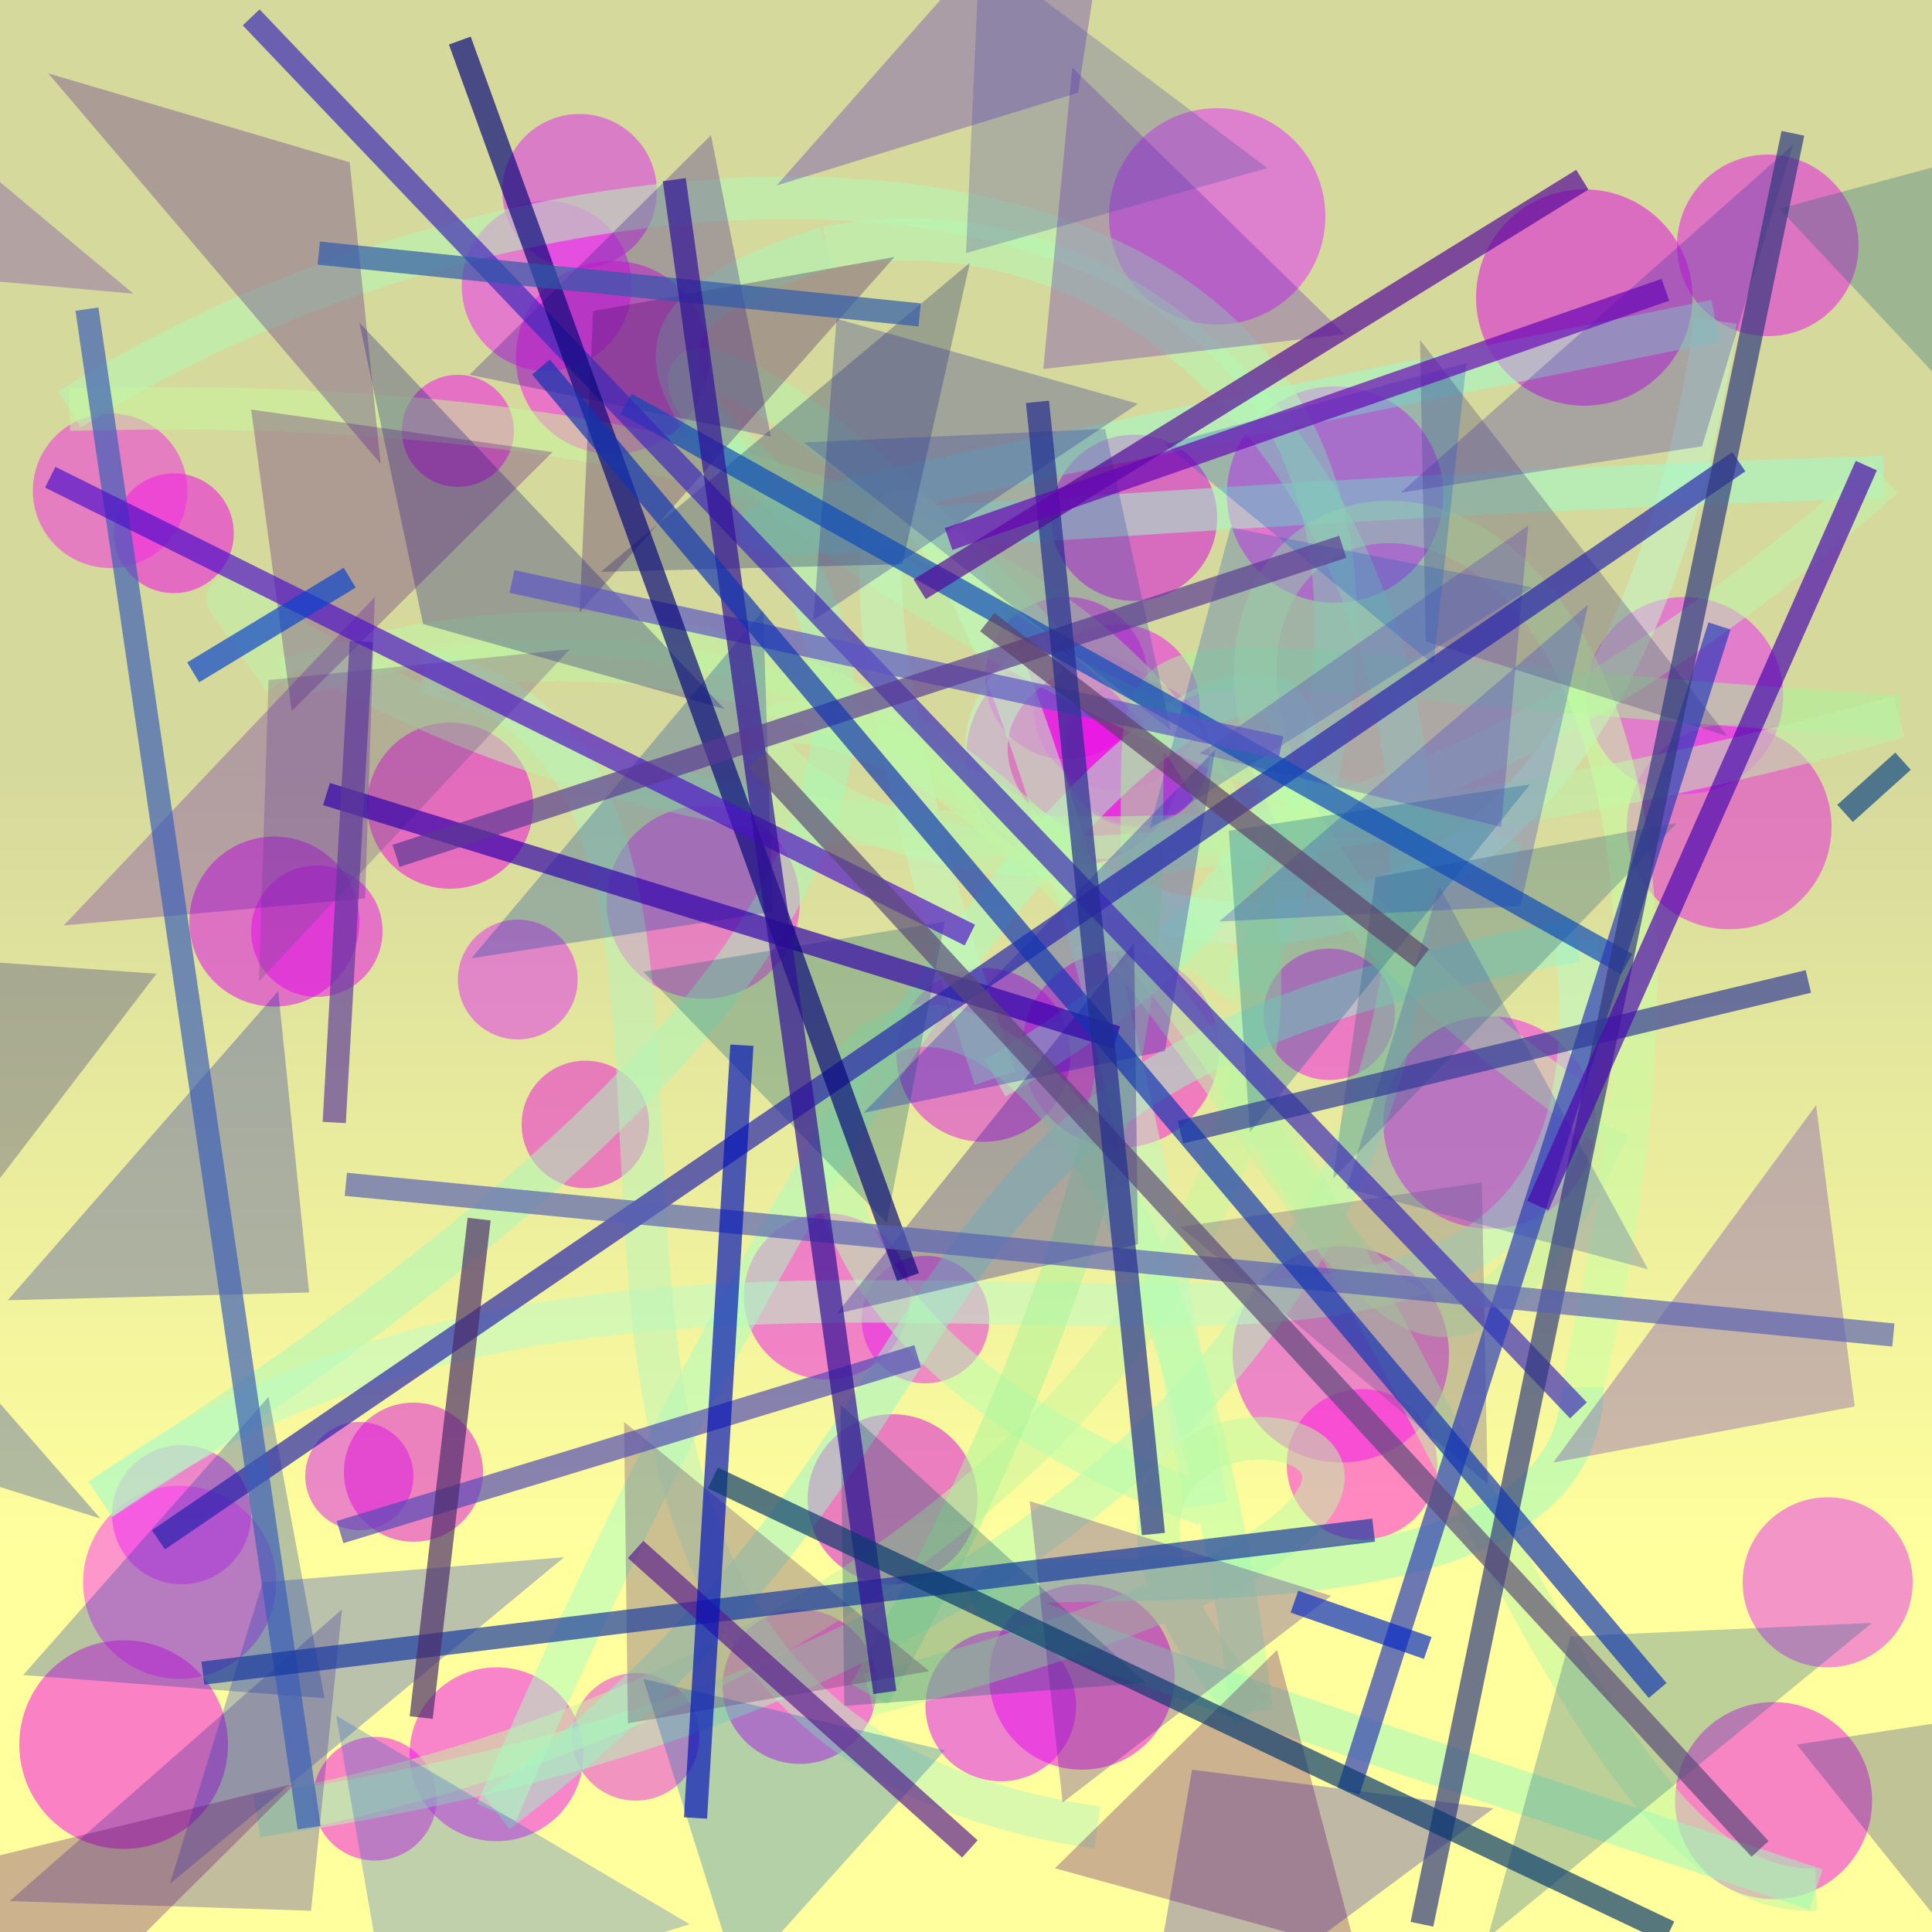 <?xml version="1.0" encoding="UTF-8"?>
<svg xmlns="http://www.w3.org/2000/svg" xmlns:xlink="http://www.w3.org/1999/xlink" width="500pt" height="500pt" viewBox="0 0 500 500" version="1.1">
<defs>
<linearGradient id="linear0" gradientUnits="userSpaceOnUse" x1="0.302" y1="0" x2="0.302" y2="1" gradientTransform="matrix(500,0,0,500,0,0)">
<stop offset="0.4" style="stop-color:rgb(83.6%,85.2%,61.2%);stop-opacity:1;"/>
<stop offset="0.8" style="stop-color:rgb(100%,100%,61.8%);stop-opacity:1;"/>
</linearGradient>
<clipPath id="clip1">
  <rect x="0" y="0" width="500" height="500"/>
</clipPath>
<g id="surface302" clip-path="url(#clip1)">
<rect x="0" y="0" width="500" height="500" style="fill:url(#linear0);stroke:none;"/>
<path style=" stroke:none;fill-rule:nonzero;fill:rgb(95.4%,6.2%,95.5%);fill-opacity:0.504;" d="M 310.5 183 C 310.5 194.875 300.875 204.5 289 204.5 C 277.125 204.5 267.5 194.875 267.5 183 C 267.5 171.125 277.125 161.5 289 161.5 C 300.875 161.5 310.5 171.125 310.5 183 C 310.5 194.875 300.875 204.5 289 204.5 C 277.125 204.5 267.5 194.875 267.5 183 C 267.5 171.125 277.125 161.5 289 161.5 C 300.875 161.5 310.5 171.125 310.5 183 "/>
<path style=" stroke:none;fill-rule:nonzero;fill:rgb(93.5%,1.4%,89.6%);fill-opacity:0.504;" d="M 304 434 C 304 447.254 293.254 458 280 458 C 266.746 458 256 447.254 256 434 C 256 420.746 266.746 410 280 410 C 293.254 410 304 420.746 304 434 C 304 447.254 293.254 458 280 458 C 266.746 458 256 447.254 256 434 C 256 420.746 266.746 410 280 410 C 293.254 410 304 420.746 304 434 "/>
<path style=" stroke:none;fill-rule:nonzero;fill:rgb(96.1%,0.2%,91.2%);fill-opacity:0.504;" d="M 60.5 138 C 60.5 146.559 53.559 153.5 45 153.5 C 36.441 153.5 29.5 146.559 29.5 138 C 29.5 129.441 36.441 122.5 45 122.5 C 53.559 122.5 60.5 129.441 60.5 138 C 60.5 146.559 53.559 153.5 45 153.5 C 36.441 153.5 29.5 146.559 29.5 138 C 29.5 129.441 36.441 122.5 45 122.5 C 53.559 122.5 60.5 129.441 60.5 138 "/>
<path style=" stroke:none;fill-rule:nonzero;fill:rgb(93.4%,3%,93.2%);fill-opacity:0.504;" d="M 313 195 C 313 205.492 304.492 214 294 214 C 283.508 214 275 205.492 275 195 C 275 184.508 283.508 176 294 176 C 304.492 176 313 184.508 313 195 C 313 205.492 304.492 214 294 214 C 283.508 214 275 205.492 275 195 C 275 184.508 283.508 176 294 176 C 304.492 176 313 184.508 313 195 "/>
<path style=" stroke:none;fill-rule:nonzero;fill:rgb(90.5%,13.2%,90.2%);fill-opacity:0.504;" d="M 256 341.5 C 256 350.613 248.613 358 239.5 358 C 230.387 358 223 350.613 223 341.5 C 223 332.387 230.387 325 239.5 325 C 248.613 325 256 332.387 256 341.5 C 256 350.613 248.613 358 239.5 358 C 230.387 358 223 350.613 223 341.5 C 223 332.387 230.387 325 239.5 325 C 248.613 325 256 332.387 256 341.5 "/>
<path style=" stroke:none;fill-rule:nonzero;fill:rgb(95.2%,0.4%,87.1%);fill-opacity:0.504;" d="M 138 208.5 C 138 220.375 128.375 230 116.5 230 C 104.625 230 95 220.375 95 208.5 C 95 196.625 104.625 187 116.5 187 C 128.375 187 138 196.625 138 208.5 C 138 220.375 128.375 230 116.5 230 C 104.625 230 95 220.375 95 208.5 C 95 196.625 104.625 187 116.5 187 C 128.375 187 138 196.625 138 208.5 "/>
<path style=" stroke:none;fill-rule:nonzero;fill:rgb(87.1%,10.2%,88.1%);fill-opacity:0.504;" d="M 277 273 C 277 285.426 266.926 295.5 254.5 295.5 C 242.074 295.5 232 285.426 232 273 C 232 260.574 242.074 250.5 254.5 250.5 C 266.926 250.5 277 260.574 277 273 C 277 285.426 266.926 295.5 254.5 295.5 C 242.074 295.5 232 285.426 232 273 C 232 260.574 242.074 250.5 254.5 250.5 C 266.926 250.5 277 260.574 277 273 "/>
<path style=" stroke:none;fill-rule:nonzero;fill:rgb(95.6%,6.2%,90.4%);fill-opacity:0.504;" d="M 113 465.5 C 113 474.336 105.836 481.5 97 481.5 C 88.164 481.5 81 474.336 81 465.5 C 81 456.664 88.164 449.5 97 449.5 C 105.836 449.5 113 456.664 113 465.5 C 113 474.336 105.836 481.5 97 481.5 C 88.164 481.5 81 474.336 81 465.5 C 81 456.664 88.164 449.5 97 449.5 C 105.836 449.5 113 456.664 113 465.5 "/>
<path style=" stroke:none;fill-rule:nonzero;fill:rgb(94.2%,5.8%,90.8%);fill-opacity:0.504;" d="M 484.5 466 C 484.5 480.082 473.082 491.5 459 491.5 C 444.918 491.5 433.5 480.082 433.5 466 C 433.5 451.918 444.918 440.5 459 440.5 C 473.082 440.5 484.5 451.918 484.5 466 C 484.5 480.082 473.082 491.5 459 491.5 C 444.918 491.5 433.5 480.082 433.5 466 C 433.5 451.918 444.918 440.5 459 440.5 C 473.082 440.5 484.5 451.918 484.5 466 "/>
<path style=" stroke:none;fill-rule:nonzero;fill:rgb(96%,11.4%,95.2%);fill-opacity:0.504;" d="M 413 290.5 C 413 305.688 400.688 318 385.5 318 C 370.312 318 358 305.688 358 290.5 C 358 275.312 370.312 263 385.5 263 C 400.688 263 413 275.312 413 290.5 C 413 305.688 400.688 318 385.5 318 C 370.312 318 358 305.688 358 290.5 C 358 275.312 370.312 263 385.5 263 C 400.688 263 413 275.312 413 290.5 "/>
<path style=" stroke:none;fill-rule:nonzero;fill:rgb(85.3%,10.2%,92.9%);fill-opacity:0.504;" d="M 107 382 C 107 389.73 100.73 396 93 396 C 85.27 396 79 389.73 79 382 C 79 374.27 85.27 368 93 368 C 100.73 368 107 374.27 107 382 C 107 389.73 100.73 396 93 396 C 85.27 396 79 389.73 79 382 C 79 374.27 85.27 368 93 368 C 100.73 368 107 374.27 107 382 "/>
<path style=" stroke:none;fill-rule:nonzero;fill:rgb(87.5%,5.6%,98.1%);fill-opacity:0.504;" d="M 278.5 441.5 C 278.5 452.27 269.77 461 259 461 C 248.23 461 239.5 452.27 239.5 441.5 C 239.5 430.73 248.23 422 259 422 C 269.77 422 278.5 430.73 278.5 441.5 C 278.5 452.27 269.77 461 259 461 C 248.23 461 239.5 452.27 239.5 441.5 C 239.5 430.73 248.23 422 259 422 C 269.77 422 278.5 430.73 278.5 441.5 "/>
<path style=" stroke:none;fill-rule:nonzero;fill:rgb(95.5%,7.3%,91.4%);fill-opacity:0.504;" d="M 361 262.5 C 361 271.891 353.391 279.5 344 279.5 C 334.609 279.5 327 271.891 327 262.5 C 327 253.109 334.609 245.5 344 245.5 C 353.391 245.5 361 253.109 361 262.5 C 361 271.891 353.391 279.5 344 279.5 C 334.609 279.5 327 271.891 327 262.5 C 327 253.109 334.609 245.5 344 245.5 C 353.391 245.5 361 253.109 361 262.5 "/>
<path style=" stroke:none;fill-rule:nonzero;fill:rgb(88%,14.1%,95.1%);fill-opacity:0.504;" d="M 170 49.5 C 170 60.547 161.047 69.5 150 69.5 C 138.953 69.5 130 60.547 130 49.5 C 130 38.453 138.953 29.5 150 29.5 C 161.047 29.5 170 38.453 170 49.5 C 170 60.547 161.047 69.5 150 69.5 C 138.953 69.5 130 60.547 130 49.5 C 130 38.453 138.953 29.5 150 29.5 C 161.047 29.5 170 38.453 170 49.5 "/>
<path style=" stroke:none;fill-rule:nonzero;fill:rgb(91.5%,18.3%,94.9%);fill-opacity:0.504;" d="M 495 409.5 C 495 421.648 485.148 431.5 473 431.5 C 460.852 431.5 451 421.648 451 409.5 C 451 397.352 460.852 387.5 473 387.5 C 485.148 387.5 495 397.352 495 409.5 C 495 421.648 485.148 431.5 473 431.5 C 460.852 431.5 451 421.648 451 409.5 C 451 397.352 460.852 387.5 473 387.5 C 485.148 387.5 495 397.352 495 409.5 "/>
<path style=" stroke:none;fill-rule:nonzero;fill:rgb(93.9%,13.2%,97.9%);fill-opacity:0.504;" d="M 163.5 74 C 163.5 86.148 153.648 96 141.5 96 C 129.352 96 119.5 86.148 119.5 74 C 119.5 61.852 129.352 52 141.5 52 C 153.648 52 163.5 61.852 163.5 74 C 163.5 86.148 153.648 96 141.5 96 C 129.352 96 119.5 86.148 119.5 74 C 119.5 61.852 129.352 52 141.5 52 C 153.648 52 163.5 61.852 163.5 74 "/>
<path style=" stroke:none;fill-rule:nonzero;fill:rgb(85.4%,1.3%,88.2%);fill-opacity:0.504;" d="M 315 134 C 315 145.875 305.375 155.5 293.5 155.5 C 281.625 155.5 272 145.875 272 134 C 272 122.125 281.625 112.5 293.5 112.5 C 305.375 112.5 315 122.125 315 134 C 315 145.875 305.375 155.5 293.5 155.5 C 281.625 155.5 272 145.875 272 134 C 272 122.125 281.625 112.5 293.5 112.5 C 305.375 112.5 315 122.125 315 134 "/>
<path style=" stroke:none;fill-rule:nonzero;fill:rgb(89.5%,10.6%,93.7%);fill-opacity:0.504;" d="M 375 350.5 C 375 365.965 362.465 378.5 347 378.5 C 331.535 378.5 319 365.965 319 350.5 C 319 335.035 331.535 322.5 347 322.5 C 362.465 322.5 375 335.035 375 350.5 C 375 365.965 362.465 378.5 347 378.5 C 331.535 378.5 319 365.965 319 350.5 C 319 335.035 331.535 322.5 347 322.5 C 362.465 322.5 375 335.035 375 350.5 "/>
<path style=" stroke:none;fill-rule:nonzero;fill:rgb(88.2%,8.8%,96.9%);fill-opacity:0.504;" d="M 65 392 C 65 401.941 56.941 410 47 410 C 37.059 410 29 401.941 29 392 C 29 382.059 37.059 374 47 374 C 56.941 374 65 382.059 65 392 C 65 401.941 56.941 410 47 410 C 37.059 410 29 401.941 29 392 C 29 382.059 37.059 374 47 374 C 56.941 374 65 382.059 65 392 "/>
<path style=" stroke:none;fill-rule:nonzero;fill:rgb(97.5%,11%,92.8%);fill-opacity:0.504;" d="M 313 195 C 313 205.219 304.719 213.5 294.5 213.5 C 284.281 213.5 276 205.219 276 195 C 276 184.781 284.281 176.5 294.5 176.5 C 304.719 176.5 313 184.781 313 195 C 313 205.219 304.719 213.5 294.5 213.5 C 284.281 213.5 276 205.219 276 195 C 276 184.781 284.281 176.5 294.5 176.5 C 304.719 176.5 313 184.781 313 195 "/>
<path style=" stroke:none;fill-rule:nonzero;fill:rgb(93.7%,15.7%,88.9%);fill-opacity:0.504;" d="M 207 233.5 C 207 247.309 195.809 258.5 182 258.5 C 168.191 258.5 157 247.309 157 233.5 C 157 219.691 168.191 208.5 182 208.5 C 195.809 208.5 207 219.691 207 233.5 C 207 247.309 195.809 258.5 182 258.5 C 168.191 258.5 157 247.309 157 233.5 C 157 219.691 168.191 208.5 182 208.5 C 195.809 208.5 207 219.691 207 233.5 "/>
<path style=" stroke:none;fill-rule:nonzero;fill:rgb(98.9%,19.8%,97%);fill-opacity:0.504;" d="M 71.5 409.5 C 71.5 423.309 60.309 434.5 46.5 434.5 C 32.691 434.5 21.5 423.309 21.5 409.5 C 21.5 395.691 32.691 384.5 46.5 384.5 C 60.309 384.5 71.5 395.691 71.5 409.5 C 71.5 423.309 60.309 434.5 46.5 434.5 C 32.691 434.5 21.5 423.309 21.5 409.5 C 21.5 395.691 32.691 384.5 46.5 384.5 C 60.309 384.5 71.5 395.691 71.5 409.5 "/>
<path style=" stroke:none;fill-rule:nonzero;fill:rgb(87.3%,4.9%,86.5%);fill-opacity:0.504;" d="M 125 381 C 125 390.941 116.941 399 107 399 C 97.059 399 89 390.941 89 381 C 89 371.059 97.059 363 107 363 C 116.941 363 125 371.059 125 381 C 125 390.941 116.941 399 107 399 C 97.059 399 89 390.941 89 381 C 89 371.059 97.059 363 107 363 C 116.941 363 125 371.059 125 381 "/>
<path style=" stroke:none;fill-rule:nonzero;fill:rgb(91.5%,3.1%,92.9%);fill-opacity:0.504;" d="M 99 241 C 99 250.391 91.391 258 82 258 C 72.609 258 65 250.391 65 241 C 65 231.609 72.609 224 82 224 C 91.391 224 99 231.609 99 241 C 99 250.391 91.391 258 82 258 C 72.609 258 65 250.391 65 241 C 65 231.609 72.609 224 82 224 C 91.391 224 99 231.609 99 241 "/>
<path style=" stroke:none;fill-rule:nonzero;fill:rgb(89.4%,17.5%,88%);fill-opacity:0.504;" d="M 181 449.5 C 181 458.613 173.613 466 164.5 466 C 155.387 466 148 458.613 148 449.5 C 148 440.387 155.387 433 164.5 433 C 173.613 433 181 440.387 181 449.5 C 181 458.613 173.613 466 164.5 466 C 155.387 466 148 458.613 148 449.5 C 148 440.387 155.387 433 164.5 433 C 173.613 433 181 440.387 181 449.5 "/>
<path style=" stroke:none;fill-rule:nonzero;fill:rgb(88.4%,17.3%,93.9%);fill-opacity:0.504;" d="M 149.5 253.5 C 149.5 262.059 142.559 269 134 269 C 125.441 269 118.5 262.059 118.5 253.5 C 118.5 244.941 125.441 238 134 238 C 142.559 238 149.5 244.941 149.5 253.5 C 149.5 262.059 142.559 269 134 269 C 125.441 269 118.5 262.059 118.5 253.5 C 118.5 244.941 125.441 238 134 238 C 142.559 238 149.5 244.941 149.5 253.5 "/>
<path style=" stroke:none;fill-rule:nonzero;fill:rgb(90.5%,16.9%,99.7%);fill-opacity:0.504;" d="M 343 56 C 343 71.465 330.465 84 315 84 C 299.535 84 287 71.465 287 56 C 287 40.535 299.535 28 315 28 C 330.465 28 343 40.535 343 56 C 343 71.465 330.465 84 315 84 C 299.535 84 287 71.465 287 56 C 287 40.535 299.535 28 315 28 C 330.465 28 343 40.535 343 56 "/>
<path style=" stroke:none;fill-rule:nonzero;fill:rgb(91.7%,13.1%,86.1%);fill-opacity:0.504;" d="M 474 214 C 474 228.637 462.137 240.5 447.5 240.5 C 432.863 240.5 421 228.637 421 214 C 421 199.363 432.863 187.5 447.5 187.5 C 462.137 187.5 474 199.363 474 214 C 474 228.637 462.137 240.5 447.5 240.5 C 432.863 240.5 421 228.637 421 214 C 421 199.363 432.863 187.5 447.5 187.5 C 462.137 187.5 474 199.363 474 214 "/>
<path style=" stroke:none;fill-rule:nonzero;fill:rgb(87.6%,14.5%,88.9%);fill-opacity:0.504;" d="M 306 196 C 306 211.465 293.465 224 278 224 C 262.535 224 250 211.465 250 196 C 250 180.535 262.535 168 278 168 C 293.465 168 306 180.535 306 196 C 306 211.465 293.465 224 278 224 C 262.535 224 250 211.465 250 196 C 250 180.535 262.535 168 278 168 C 293.465 168 306 180.535 306 196 "/>
<path style=" stroke:none;fill-rule:nonzero;fill:rgb(94.8%,5.9%,95.4%);fill-opacity:0.504;" d="M 151 454 C 151 466.426 140.926 476.5 128.5 476.5 C 116.074 476.5 106 466.426 106 454 C 106 441.574 116.074 431.5 128.5 431.5 C 140.926 431.5 151 441.574 151 454 C 151 466.426 140.926 476.5 128.5 476.5 C 116.074 476.5 106 466.426 106 454 C 106 441.574 116.074 431.5 128.5 431.5 C 140.926 431.5 151 441.574 151 454 "/>
<path style=" stroke:none;fill-rule:nonzero;fill:rgb(85.9%,1.6%,87.5%);fill-opacity:0.504;" d="M 253 388 C 253 400.148 243.148 410 231 410 C 218.852 410 209 400.148 209 388 C 209 375.852 218.852 366 231 366 C 243.148 366 253 375.852 253 388 C 253 400.148 243.148 410 231 410 C 218.852 410 209 400.148 209 388 C 209 375.852 218.852 366 231 366 C 243.148 366 253 375.852 253 388 "/>
<path style=" stroke:none;fill-rule:nonzero;fill:rgb(98.1%,7.1%,86.2%);fill-opacity:0.504;" d="M 315.5 271.5 C 315.5 285.582 304.082 297 290 297 C 275.918 297 264.5 285.582 264.5 271.5 C 264.5 257.418 275.918 246 290 246 C 304.082 246 315.5 257.418 315.5 271.5 C 315.5 285.582 304.082 297 290 297 C 275.918 297 264.5 285.582 264.5 271.5 C 264.5 257.418 275.918 246 290 246 C 304.082 246 315.5 257.418 315.5 271.5 "/>
<path style=" stroke:none;fill-rule:nonzero;fill:rgb(93.1%,8%,92.5%);fill-opacity:0.504;" d="M 235.5 335.5 C 235.5 347.375 225.875 357 214 357 C 202.125 357 192.5 347.375 192.5 335.5 C 192.5 323.625 202.125 314 214 314 C 225.875 314 235.5 323.625 235.5 335.5 C 235.5 347.375 225.875 357 214 357 C 202.125 357 192.5 347.375 192.5 335.5 C 192.5 323.625 202.125 314 214 314 C 225.875 314 235.5 323.625 235.5 335.5 "/>
<path style=" stroke:none;fill-rule:nonzero;fill:rgb(95.8%,4.9%,91.8%);fill-opacity:0.504;" d="M 133 111.5 C 133 119.508 126.508 126 118.5 126 C 110.492 126 104 119.508 104 111.5 C 104 103.492 110.492 97 118.5 97 C 126.508 97 133 103.492 133 111.5 C 133 119.508 126.508 126 118.5 126 C 110.492 126 104 119.508 104 111.5 C 104 103.492 110.492 97 118.5 97 C 126.508 97 133 103.492 133 111.5 "/>
<path style=" stroke:none;fill-rule:nonzero;fill:rgb(90.7%,0.1%,95.5%);fill-opacity:0.504;" d="M 227 436.5 C 227 447.547 218.047 456.5 207 456.5 C 195.953 456.5 187 447.547 187 436.5 C 187 425.453 195.953 416.5 207 416.5 C 218.047 416.5 227 425.453 227 436.5 C 227 447.547 218.047 456.5 207 456.5 C 195.953 456.5 187 447.547 187 436.5 C 187 425.453 195.953 416.5 207 416.5 C 218.047 416.5 227 425.453 227 436.5 "/>
<path style=" stroke:none;fill-rule:nonzero;fill:rgb(90.1%,7.7%,90.1%);fill-opacity:0.504;" d="M 481 63.5 C 481 76.48 470.48 87 457.5 87 C 444.52 87 434 76.48 434 63.5 C 434 50.52 444.52 40 457.5 40 C 470.48 40 481 50.52 481 63.5 C 481 76.48 470.48 87 457.5 87 C 444.52 87 434 76.48 434 63.5 C 434 50.52 444.52 40 457.5 40 C 470.48 40 481 50.52 481 63.5 "/>
<path style=" stroke:none;fill-rule:nonzero;fill:rgb(94.3%,14.6%,97.7%);fill-opacity:0.504;" d="M 461.5 180 C 461.5 194.082 450.082 205.5 436 205.5 C 421.918 205.5 410.5 194.082 410.5 180 C 410.5 165.918 421.918 154.5 436 154.5 C 450.082 154.5 461.5 165.918 461.5 180 C 461.5 194.082 450.082 205.5 436 205.5 C 421.918 205.5 410.5 194.082 410.5 180 C 410.5 165.918 421.918 154.5 436 154.5 C 450.082 154.5 461.5 165.918 461.5 180 "/>
<path style=" stroke:none;fill-rule:nonzero;fill:rgb(100%,8.8%,88%);fill-opacity:0.504;" d="M 372 379 C 372 389.77 363.27 398.5 352.5 398.5 C 341.73 398.5 333 389.77 333 379 C 333 368.23 341.73 359.5 352.5 359.5 C 363.27 359.5 372 368.23 372 379 C 372 389.77 363.27 398.5 352.5 398.5 C 341.73 398.5 333 389.77 333 379 C 333 368.23 341.73 359.5 352.5 359.5 C 363.27 359.5 372 368.23 372 379 "/>
<path style=" stroke:none;fill-rule:nonzero;fill:rgb(86.9%,1.8%,91.2%);fill-opacity:0.504;" d="M 93 238.5 C 93 250.648 83.148 260.5 71 260.5 C 58.852 260.5 49 250.648 49 238.5 C 49 226.352 58.852 216.5 71 216.5 C 83.148 216.5 93 226.352 93 238.5 C 93 250.648 83.148 260.5 71 260.5 C 58.852 260.5 49 250.648 49 238.5 C 49 226.352 58.852 216.5 71 216.5 C 83.148 216.5 93 226.352 93 238.5 "/>
<path style=" stroke:none;fill-rule:nonzero;fill:rgb(96.2%,15%,89.9%);fill-opacity:0.504;" d="M 48.5 127 C 48.5 138.047 39.547 147 28.5 147 C 17.453 147 8.5 138.047 8.5 127 C 8.5 115.953 17.453 107 28.5 107 C 39.547 107 48.5 115.953 48.5 127 C 48.5 138.047 39.547 147 28.5 147 C 17.453 147 8.5 138.047 8.5 127 C 8.5 115.953 17.453 107 28.5 107 C 39.547 107 48.5 115.953 48.5 127 "/>
<path style=" stroke:none;fill-rule:nonzero;fill:rgb(96.5%,2.4%,91.4%);fill-opacity:0.504;" d="M 59 451.5 C 59 466.41 46.91 478.5 32 478.5 C 17.09 478.5 5 466.41 5 451.5 C 5 436.59 17.09 424.5 32 424.5 C 46.91 424.5 59 436.59 59 451.5 C 59 466.41 46.91 478.5 32 478.5 C 17.09 478.5 5 466.41 5 451.5 C 5 436.59 17.09 424.5 32 424.5 C 46.91 424.5 59 436.59 59 451.5 "/>
<path style=" stroke:none;fill-rule:nonzero;fill:rgb(91.5%,7.1%,85.2%);fill-opacity:0.504;" d="M 168 291 C 168 300.113 160.613 307.5 151.5 307.5 C 142.387 307.5 135 300.113 135 291 C 135 281.887 142.387 274.5 151.5 274.5 C 160.613 274.5 168 281.887 168 291 C 168 300.113 160.613 307.5 151.5 307.5 C 142.387 307.5 135 300.113 135 291 C 135 281.887 142.387 274.5 151.5 274.5 C 160.613 274.5 168 281.887 168 291 "/>
<path style=" stroke:none;fill-rule:nonzero;fill:rgb(90.8%,5%,90.2%);fill-opacity:0.504;" d="M 297 175.5 C 297 187.098 287.598 196.5 276 196.5 C 264.402 196.5 255 187.098 255 175.5 C 255 163.902 264.402 154.5 276 154.5 C 287.598 154.5 297 163.902 297 175.5 C 297 187.098 287.598 196.5 276 196.5 C 264.402 196.5 255 187.098 255 175.5 C 255 163.902 264.402 154.5 276 154.5 C 287.598 154.5 297 163.902 297 175.5 "/>
<path style=" stroke:none;fill-rule:nonzero;fill:rgb(99%,8.5%,93.4%);fill-opacity:0.504;" d="M 183.5 92.5 C 183.5 106.309 172.309 117.5 158.5 117.5 C 144.691 117.5 133.5 106.309 133.5 92.5 C 133.5 78.691 144.691 67.5 158.5 67.5 C 172.309 67.5 183.5 78.691 183.5 92.5 C 183.5 106.309 172.309 117.5 158.5 117.5 C 144.691 117.5 133.5 106.309 133.5 92.5 C 133.5 78.691 144.691 67.5 158.5 67.5 C 172.309 67.5 183.5 78.691 183.5 92.5 "/>
<path style=" stroke:none;fill-rule:nonzero;fill:rgb(88.8%,1.7%,89.2%);fill-opacity:0.504;" d="M 438 77 C 438 92.465 425.465 105 410 105 C 394.535 105 382 92.465 382 77 C 382 61.535 394.535 49 410 49 C 425.465 49 438 61.535 438 77 C 438 92.465 425.465 105 410 105 C 394.535 105 382 92.465 382 77 C 382 61.535 394.535 49 410 49 C 425.465 49 438 61.535 438 77 "/>
<path style=" stroke:none;fill-rule:nonzero;fill:rgb(95.8%,7.8%,97.6%);fill-opacity:0.504;" d="M 373.5 128 C 373.5 143.465 360.965 156 345.5 156 C 330.035 156 317.5 143.465 317.5 128 C 317.5 112.535 330.035 100 345.5 100 C 360.965 100 373.5 112.535 373.5 128 C 373.5 143.465 360.965 156 345.5 156 C 330.035 156 317.5 143.465 317.5 128 C 317.5 112.535 330.035 100 345.5 100 C 360.965 100 373.5 112.535 373.5 128 "/>
<path style="fill:none;stroke-width:0.022;stroke-linecap:butt;stroke-linejoin:miter;stroke:rgb(70.6%,96.3%,67%);stroke-opacity:0.518;stroke-miterlimit:10;" d="M 0.784 0.447 C 0.258 0.271 0.267 0.032 0.545 0.338 " transform="matrix(500,0,0,500,0,0)"/>
<path style="fill:none;stroke-width:0.022;stroke-linecap:butt;stroke-linejoin:miter;stroke:rgb(76.5%,96.6%,79.6%);stroke-opacity:0.518;stroke-miterlimit:10;" d="M 0.545 0.338 C 0.388 0.428 0.814 0.676 0.888 0.166 " transform="matrix(500,0,0,500,0,0)"/>
<path style="fill:none;stroke-width:0.022;stroke-linecap:butt;stroke-linejoin:miter;stroke:rgb(62%,98.6%,80%);stroke-opacity:0.518;stroke-miterlimit:10;" d="M 0.888 0.166 C 0.048 0.335 0.415 0.263 0.975 0.247 " transform="matrix(500,0,0,500,0,0)"/>
<path style="fill:none;stroke-width:0.022;stroke-linecap:butt;stroke-linejoin:miter;stroke:rgb(74.6%,95.8%,67.2%);stroke-opacity:0.518;stroke-miterlimit:10;" d="M 0.975 0.247 C 0.435 0.728 0.169 0.125 0.645 0.511 " transform="matrix(500,0,0,500,0,0)"/>
<path style="fill:none;stroke-width:0.022;stroke-linecap:butt;stroke-linejoin:miter;stroke:rgb(70.5%,97.9%,71.1%);stroke-opacity:0.518;stroke-miterlimit:10;" d="M 0.645 0.511 C 0.851 0.04 0.321 0.03 0.036 0.212 " transform="matrix(500,0,0,500,0,0)"/>
<path style="fill:none;stroke-width:0.022;stroke-linecap:butt;stroke-linejoin:miter;stroke:rgb(77.7%,95.9%,61.2%);stroke-opacity:0.518;stroke-miterlimit:10;" d="M 0.036 0.212 C 0.941 0.188 0.74 0.831 0.133 0.94 " transform="matrix(500,0,0,500,0,0)"/>
<path style="fill:none;stroke-width:0.022;stroke-linecap:butt;stroke-linejoin:miter;stroke:rgb(69.5%,97.7%,70.2%);stroke-opacity:0.518;stroke-miterlimit:10;" d="M 0.133 0.94 C 0.989 0.818 0.771 0.062 0.428 0.128 " transform="matrix(500,0,0,500,0,0)"/>
<path style="fill:none;stroke-width:0.022;stroke-linecap:butt;stroke-linejoin:miter;stroke:rgb(65.9%,96.6%,72.1%);stroke-opacity:0.518;stroke-miterlimit:10;" d="M 0.428 0.128 C 0.136 0.222 0.819 0.287 0.052 0.776 " transform="matrix(500,0,0,500,0,0)"/>
<path style="fill:none;stroke-width:0.022;stroke-linecap:butt;stroke-linejoin:miter;stroke:rgb(73.1%,98.1%,77.8%);stroke-opacity:0.518;stroke-miterlimit:10;" d="M 0.052 0.776 C 0.379 0.538 0.853 0.842 0.816 0.487 " transform="matrix(500,0,0,500,0,0)"/>
<path style="fill:none;stroke-width:0.022;stroke-linecap:butt;stroke-linejoin:miter;stroke:rgb(60.8%,95.4%,77.7%);stroke-opacity:0.518;stroke-miterlimit:10;" d="M 0.816 0.487 C 0.421 0.556 0.549 0.717 0.257 0.938 " transform="matrix(500,0,0,500,0,0)"/>
<path style="fill:none;stroke-width:0.022;stroke-linecap:butt;stroke-linejoin:miter;stroke:rgb(66.9%,98.1%,75.3%);stroke-opacity:0.518;stroke-miterlimit:10;" d="M 0.257 0.938 C 0.629 0.08 0.828 0.38 0.515 0.558 " transform="matrix(500,0,0,500,0,0)"/>
<path style="fill:none;stroke-width:0.022;stroke-linecap:butt;stroke-linejoin:miter;stroke:rgb(74.9%,98%,74.1%);stroke-opacity:0.518;stroke-miterlimit:10;" d="M 0.515 0.558 C 0.37 0.126 0.525 0.148 0.624 0.779 " transform="matrix(500,0,0,500,0,0)"/>
<path style="fill:none;stroke-width:0.022;stroke-linecap:butt;stroke-linejoin:miter;stroke:rgb(70.3%,99.1%,67.9%);stroke-opacity:0.518;stroke-miterlimit:10;" d="M 0.624 0.779 C 0.214 0.629 0.571 0.253 0.648 0.886 " transform="matrix(500,0,0,500,0,0)"/>
<path style="fill:none;stroke-width:0.022;stroke-linecap:butt;stroke-linejoin:miter;stroke:rgb(74.6%,97.8%,63.4%);stroke-opacity:0.518;stroke-miterlimit:10;" d="M 0.648 0.886 C 0.449 0.656 0.961 0.746 0.45 0.877 " transform="matrix(500,0,0,500,0,0)"/>
<path style="fill:none;stroke-width:0.022;stroke-linecap:butt;stroke-linejoin:miter;stroke:rgb(66.6%,95.5%,60%);stroke-opacity:0.518;stroke-miterlimit:10;" d="M 0.45 0.877 C 0.789 0.268 0.313 0.328 0.983 0.371 " transform="matrix(500,0,0,500,0,0)"/>
<path style="fill:none;stroke-width:0.022;stroke-linecap:butt;stroke-linejoin:miter;stroke:rgb(74.6%,95.6%,66.4%);stroke-opacity:0.518;stroke-miterlimit:10;" d="M 0.983 0.371 C 0.241 0.58 0.033 0.184 0.147 0.352 " transform="matrix(500,0,0,500,0,0)"/>
<path style="fill:none;stroke-width:0.022;stroke-linecap:butt;stroke-linejoin:miter;stroke:rgb(73.4%,96.7%,63.6%);stroke-opacity:0.518;stroke-miterlimit:10;" d="M 0.147 0.352 C 0.675 0.179 0.747 0.987 0.94 0.978 " transform="matrix(500,0,0,500,0,0)"/>
<path style="fill:none;stroke-width:0.022;stroke-linecap:butt;stroke-linejoin:miter;stroke:rgb(61.5%,98%,71.7%);stroke-opacity:0.518;stroke-miterlimit:10;" d="M 0.94 0.978 C 0.057 0.687 0.817 0.93 0.819 0.718 " transform="matrix(500,0,0,500,0,0)"/>
<path style="fill:none;stroke-width:0.022;stroke-linecap:butt;stroke-linejoin:miter;stroke:rgb(78.4%,99.8%,63.8%);stroke-opacity:0.518;stroke-miterlimit:10;" d="M 0.819 0.718 C 0.982 0.028 0.355 0.261 0.833 0.583 " transform="matrix(500,0,0,500,0,0)"/>
<path style="fill:none;stroke-width:0.022;stroke-linecap:butt;stroke-linejoin:miter;stroke:rgb(76%,96.3%,63.4%);stroke-opacity:0.518;stroke-miterlimit:10;" d="M 0.833 0.583 C 0.673 0.921 0.673 0.271 0.219 0.348 " transform="matrix(500,0,0,500,0,0)"/>
<path style="fill:none;stroke-width:0.022;stroke-linecap:butt;stroke-linejoin:miter;stroke:rgb(72.4%,95.5%,72.4%);stroke-opacity:0.518;stroke-miterlimit:10;" d="M 0.219 0.348 C 0.453 0.389 0.177 0.889 0.568 0.946 " transform="matrix(500,0,0,500,0,0)"/>
<path style=" stroke:none;fill-rule:nonzero;fill:rgb(37.1%,13.4%,73.8%);fill-opacity:0.308;" d="M 402 378.5 L 480 364 L 470 286 L 402 378.5 "/>
<path style=" stroke:none;fill-rule:nonzero;fill:rgb(8%,37.1%,45.2%);fill-opacity:0.308;" d="M 166.5 251.5 L 244.5 238.5 L 229.5 316.5 L 166.5 251.5 "/>
<path style=" stroke:none;fill-rule:nonzero;fill:rgb(16%,38%,48.4%);fill-opacity:0.308;" d="M 434 213 L 356 227 L 345 305 L 434 213 "/>
<path style=" stroke:none;fill-rule:nonzero;fill:rgb(7.3%,7.4%,73.1%);fill-opacity:0.308;" d="M 223.5 288 L 301.5 272 L 314.5 194 L 223.5 288 "/>
<path style=" stroke:none;fill-rule:nonzero;fill:rgb(16.8%,9%,70.2%);fill-opacity:0.308;" d="M 386.5 468 L 308.5 458 L 295 536 L 386.5 468 "/>
<path style=" stroke:none;fill-rule:nonzero;fill:rgb(27.8%,21.8%,46%);fill-opacity:0.308;" d="M 447 190.5 L 369 166 L 367.5 88 L 447 190.5 "/>
<path style=" stroke:none;fill-rule:nonzero;fill:rgb(12.8%,21.9%,78.1%);fill-opacity:0.308;" d="M 146 403 L 68 409.5 L 44 487.5 L 146 403 "/>
<path style=" stroke:none;fill-rule:nonzero;fill:rgb(9.8%,13.2%,65.7%);fill-opacity:0.308;" d="M 2 336.5 L 80 334.5 L 72 256.5 L 2 336.5 "/>
<path style=" stroke:none;fill-rule:nonzero;fill:rgb(3.9%,33.3%,43.5%);fill-opacity:0.308;" d="M 296.5 435.5 L 218.5 441.5 L 217.5 363.5 L 296.5 435.5 "/>
<path style=" stroke:none;fill-rule:nonzero;fill:rgb(21.7%,17.2%,60.6%);fill-opacity:0.308;" d="M 2.5 492 L 80.5 494.5 L 88.5 416.5 L 2.5 492 "/>
<path style=" stroke:none;fill-rule:nonzero;fill:rgb(4.9%,14.2%,63.6%);fill-opacity:0.308;" d="M 26 393 L -52 368.5 L -63.5 290.5 L 26 393 "/>
<path style=" stroke:none;fill-rule:nonzero;fill:rgb(39.9%,30.8%,53%);fill-opacity:0.308;" d="M 147.5 168 L 69.5 176 L 67 254 L 147.5 168 "/>
<path style=" stroke:none;fill-rule:nonzero;fill:rgb(38.7%,29.4%,51.2%);fill-opacity:0.308;" d="M 305.5 317.5 L 383.5 306 L 385 384 L 305.5 317.5 "/>
<path style=" stroke:none;fill-rule:nonzero;fill:rgb(20.6%,24.8%,80%);fill-opacity:0.308;" d="M 315.5 238.5 L 393.5 234.5 L 411 156.5 L 315.5 238.5 "/>
<path style=" stroke:none;fill-rule:nonzero;fill:rgb(8.5%,14.7%,44.2%);fill-opacity:0.308;" d="M 155.5 148 L 233.5 146 L 251 68 L 155.5 148 "/>
<path style=" stroke:none;fill-rule:nonzero;fill:rgb(22.2%,8.7%,55.5%);fill-opacity:0.308;" d="M 121.5 97 L 199.5 113 L 184 35 L 121.5 97 "/>
<path style=" stroke:none;fill-rule:nonzero;fill:rgb(16.9%,35.8%,72.3%);fill-opacity:0.308;" d="M 396.5 152 L 318.5 136.5 L 297.5 214.5 L 396.5 152 "/>
<path style=" stroke:none;fill-rule:nonzero;fill:rgb(22.9%,5.5%,40%);fill-opacity:0.308;" d="M 231.5 66.5 L 153.5 80.5 L 150 158.5 L 231.5 66.5 "/>
<path style=" stroke:none;fill-rule:nonzero;fill:rgb(4.8%,36.8%,58.4%);fill-opacity:0.308;" d="M 396 203 L 318 215 L 323.5 293 L 396 203 "/>
<path style=" stroke:none;fill-rule:nonzero;fill:rgb(25.5%,34.6%,68%);fill-opacity:0.308;" d="M 426.5 328.5 L 348.5 307.5 L 372.5 229.5 L 426.5 328.5 "/>
<path style=" stroke:none;fill-rule:nonzero;fill:rgb(9.9%,0.6%,58.6%);fill-opacity:0.308;" d="M 216.5 340 L 294.5 322 L 293.5 244 L 216.5 340 "/>
<path style=" stroke:none;fill-rule:nonzero;fill:rgb(34%,22%,72.5%);fill-opacity:0.308;" d="M 310.5 195 L 388.5 214 L 395.5 136 L 310.5 195 "/>
<path style=" stroke:none;fill-rule:nonzero;fill:rgb(31.6%,12.3%,59.1%);fill-opacity:0.308;" d="M 344.5 413 L 266.5 388.5 L 275 466.5 L 344.5 413 "/>
<path style=" stroke:none;fill-rule:nonzero;fill:rgb(4.3%,39.7%,73.4%);fill-opacity:0.308;" d="M 244.5 453 L 166.5 434.5 L 191 512.5 L 244.5 453 "/>
<path style=" stroke:none;fill-rule:nonzero;fill:rgb(6.7%,8.6%,48.9%);fill-opacity:0.308;" d="M 187.5 183.5 L 109.5 161.5 L 93 83.5 L 187.5 183.5 "/>
<path style=" stroke:none;fill-rule:nonzero;fill:rgb(14.4%,39.5%,54.4%);fill-opacity:0.308;" d="M 484.5 420 L 406.5 423.5 L 385 501.5 L 484.5 420 "/>
<path style=" stroke:none;fill-rule:nonzero;fill:rgb(36.5%,19.1%,43.9%);fill-opacity:0.308;" d="M 240.5 432.5 L 162.5 446 L 161.5 368 L 240.5 432.5 "/>
<path style=" stroke:none;fill-rule:nonzero;fill:rgb(39.2%,9.5%,68.1%);fill-opacity:0.308;" d="M 16.5 239.5 L 94.5 232.5 L 97 154.5 L 16.5 239.5 "/>
<path style=" stroke:none;fill-rule:nonzero;fill:rgb(9.1%,23.4%,64.3%);fill-opacity:0.308;" d="M 6 433.5 L 84 439.5 L 69.5 361.5 L 6 433.5 "/>
<path style=" stroke:none;fill-rule:nonzero;fill:rgb(35%,1.4%,41%);fill-opacity:0.308;" d="M 273 483.5 L 351 505 L 330.5 427 L 273 483.5 "/>
<path style=" stroke:none;fill-rule:nonzero;fill:rgb(21.1%,31.6%,65.5%);fill-opacity:0.308;" d="M 208 114.5 L 286 111 L 303 189 L 208 114.5 "/>
<path style=" stroke:none;fill-rule:nonzero;fill:rgb(12.4%,38.5%,78.4%);fill-opacity:0.308;" d="M 301.5 115 L 379.5 94 L 371 172 L 301.5 115 "/>
<path style=" stroke:none;fill-rule:nonzero;fill:rgb(36.3%,11.2%,72.2%);fill-opacity:0.308;" d="M 348 86.5 L 270 95.5 L 277.5 17.5 L 348 86.5 "/>
<path style=" stroke:none;fill-rule:nonzero;fill:rgb(11.7%,39.3%,46.9%);fill-opacity:0.308;" d="M 460.5 54 L 538.5 33 L 514 111 L 460.5 54 "/>
<path style=" stroke:none;fill-rule:nonzero;fill:rgb(5.6%,26.5%,62.6%);fill-opacity:0.308;" d="M 122 248 L 200 236 L 197.5 158 L 122 248 "/>
<path style=" stroke:none;fill-rule:nonzero;fill:rgb(15.7%,16.1%,46%);fill-opacity:0.308;" d="M 40.5 252 L -37.5 246.5 L -15 324.5 L 40.5 252 "/>
<path style=" stroke:none;fill-rule:nonzero;fill:rgb(25.6%,18.8%,67.2%);fill-opacity:0.308;" d="M 362.5 127.5 L 440.5 115.5 L 464 37.5 L 362.5 127.5 "/>
<path style=" stroke:none;fill-rule:nonzero;fill:rgb(16.8%,16.6%,57.5%);fill-opacity:0.308;" d="M 294.5 104.5 L 216.5 82.5 L 210.5 160.5 L 294.5 104.5 "/>
<path style=" stroke:none;fill-rule:nonzero;fill:rgb(35.6%,1.3%,41.3%);fill-opacity:0.308;" d="M 76.5 461.5 L -1.5 480.5 L -21 558.5 L 76.5 461.5 "/>
<path style=" stroke:none;fill-rule:nonzero;fill:rgb(29.1%,8.2%,73.3%);fill-opacity:0.308;" d="M 201 48 L 279 24 L 291 -54 L 201 48 "/>
<path style=" stroke:none;fill-rule:nonzero;fill:rgb(29.3%,7.1%,54.2%);fill-opacity:0.308;" d="M 12.5 19 L 90.5 42 L 98.5 120 L 12.5 19 "/>
<path style=" stroke:none;fill-rule:nonzero;fill:rgb(19.3%,23.7%,49.8%);fill-opacity:0.308;" d="M 465 451.5 L 543 439.5 L 518 517.5 L 465 451.5 "/>
<path style=" stroke:none;fill-rule:nonzero;fill:rgb(34.2%,6.8%,49.5%);fill-opacity:0.308;" d="M 143 117 L 65 106 L 75.5 184 L 143 117 "/>
<path style=" stroke:none;fill-rule:nonzero;fill:rgb(19.7%,39.8%,78.1%);fill-opacity:0.308;" d="M 178.5 498 L 100.5 522 L 87 444 L 178.5 498 "/>
<path style=" stroke:none;fill-rule:nonzero;fill:rgb(39%,14.3%,69.1%);fill-opacity:0.308;" d="M 34.5 76 L -43.5 69 L -67 -9 L 34.5 76 "/>
<path style=" stroke:none;fill-rule:nonzero;fill:rgb(32.7%,30.8%,65.4%);fill-opacity:0.308;" d="M 328 43.5 L 250 65.5 L 253.5 -12.5 L 328 43.5 "/>
<path style="fill:none;stroke-width:0.012;stroke-linecap:butt;stroke-linejoin:miter;stroke:rgb(18.9%,0%,66.9%);stroke-opacity:0.679;stroke-miterlimit:10;" d="M 0.169 0.411 L 0.578 0.537 " transform="matrix(500,0,0,500,0,0)"/>
<path style="fill:none;stroke-width:0.012;stroke-linecap:butt;stroke-linejoin:miter;stroke:rgb(13.9%,12.8%,67.4%);stroke-opacity:0.679;stroke-miterlimit:10;" d="M 0.9 0.239 L 0.082 0.797 " transform="matrix(500,0,0,500,0,0)"/>
<path style="fill:none;stroke-width:0.012;stroke-linecap:butt;stroke-linejoin:miter;stroke:rgb(4.3%,28.5%,72.1%);stroke-opacity:0.679;stroke-miterlimit:10;" d="M 0.324 0.209 L 0.842 0.499 " transform="matrix(500,0,0,500,0,0)"/>
<path style="fill:none;stroke-width:0.012;stroke-linecap:butt;stroke-linejoin:miter;stroke:rgb(22.7%,15.5%,72.5%);stroke-opacity:0.679;stroke-miterlimit:10;" d="M 0.13 0.009 L 0.817 0.73 " transform="matrix(500,0,0,500,0,0)"/>
<path style="fill:none;stroke-width:0.012;stroke-linecap:butt;stroke-linejoin:miter;stroke:rgb(16.1%,22.1%,72.5%);stroke-opacity:0.679;stroke-miterlimit:10;" d="M 0.89 0.324 L 0.698 0.927 " transform="matrix(500,0,0,500,0,0)"/>
<path style="fill:none;stroke-width:0.012;stroke-linecap:butt;stroke-linejoin:miter;stroke:rgb(36.1%,33.1%,76.9%);stroke-opacity:0.679;stroke-miterlimit:10;" d="M 0.265 0.301 L 0.663 0.387 " transform="matrix(500,0,0,500,0,0)"/>
<path style="fill:none;stroke-width:0.012;stroke-linecap:butt;stroke-linejoin:miter;stroke:rgb(17.7%,21.7%,49.4%);stroke-opacity:0.679;stroke-miterlimit:10;" d="M 0.928 0.069 L 0.736 0.996 " transform="matrix(500,0,0,500,0,0)"/>
<path style="fill:none;stroke-width:0.012;stroke-linecap:butt;stroke-linejoin:miter;stroke:rgb(2.6%,2.6%,48.1%);stroke-opacity:0.679;stroke-miterlimit:10;" d="M 0.47 0.661 L 0.238 0.021 " transform="matrix(500,0,0,500,0,0)"/>
<path style="fill:none;stroke-width:0.012;stroke-linecap:butt;stroke-linejoin:miter;stroke:rgb(36.5%,23%,60.8%);stroke-opacity:0.679;stroke-miterlimit:10;" d="M 0.187 0.332 L 0.173 0.581 " transform="matrix(500,0,0,500,0,0)"/>
<path style="fill:none;stroke-width:0.012;stroke-linecap:butt;stroke-linejoin:miter;stroke:rgb(22.6%,36.4%,72.3%);stroke-opacity:0.679;stroke-miterlimit:10;" d="M 0.16 0.946 L 0.045 0.16 " transform="matrix(500,0,0,500,0,0)"/>
<path style="fill:none;stroke-width:0.012;stroke-linecap:butt;stroke-linejoin:miter;stroke:rgb(8.5%,21.5%,63%);stroke-opacity:0.679;stroke-miterlimit:10;" d="M 0.105 0.866 L 0.711 0.792 " transform="matrix(500,0,0,500,0,0)"/>
<path style="fill:none;stroke-width:0.012;stroke-linecap:butt;stroke-linejoin:miter;stroke:rgb(31.7%,28.2%,71.1%);stroke-opacity:0.679;stroke-miterlimit:10;" d="M 0.475 0.702 L 0.176 0.793 " transform="matrix(500,0,0,500,0,0)"/>
<path style="fill:none;stroke-width:0.012;stroke-linecap:butt;stroke-linejoin:miter;stroke:rgb(30.2%,6.9%,78.7%);stroke-opacity:0.679;stroke-miterlimit:10;" d="M 0.026 0.247 L 0.502 0.484 " transform="matrix(500,0,0,500,0,0)"/>
<path style="fill:none;stroke-width:0.012;stroke-linecap:butt;stroke-linejoin:miter;stroke:rgb(3%,26.1%,79.8%);stroke-opacity:0.679;stroke-miterlimit:10;" d="M 0.1 0.348 L 0.181 0.299 " transform="matrix(500,0,0,500,0,0)"/>
<path style="fill:none;stroke-width:0.012;stroke-linecap:butt;stroke-linejoin:miter;stroke:rgb(28.3%,16.4%,41.8%);stroke-opacity:0.679;stroke-miterlimit:10;" d="M 0.248 0.631 L 0.218 0.889 " transform="matrix(500,0,0,500,0,0)"/>
<path style="fill:none;stroke-width:0.012;stroke-linecap:butt;stroke-linejoin:miter;stroke:rgb(17.8%,34.8%,66.3%);stroke-opacity:0.679;stroke-miterlimit:10;" d="M 0.476 0.163 L 0.165 0.131 " transform="matrix(500,0,0,500,0,0)"/>
<path style="fill:none;stroke-width:0.012;stroke-linecap:butt;stroke-linejoin:miter;stroke:rgb(34.4%,37.9%,70.3%);stroke-opacity:0.679;stroke-miterlimit:10;" d="M 0.98 0.691 L 0.179 0.613 " transform="matrix(500,0,0,500,0,0)"/>
<path style="fill:none;stroke-width:0.012;stroke-linecap:butt;stroke-linejoin:miter;stroke:rgb(17.9%,5.4%,58.8%);stroke-opacity:0.679;stroke-miterlimit:10;" d="M 0.349 0.093 L 0.458 0.876 " transform="matrix(500,0,0,500,0,0)"/>
<path style="fill:none;stroke-width:0.012;stroke-linecap:butt;stroke-linejoin:miter;stroke:rgb(34.1%,10.5%,55.3%);stroke-opacity:0.679;stroke-miterlimit:10;" d="M 0.502 0.957 L 0.329 0.802 " transform="matrix(500,0,0,500,0,0)"/>
<path style="fill:none;stroke-width:0.012;stroke-linecap:butt;stroke-linejoin:miter;stroke:rgb(5.5%,27.5%,51.4%);stroke-opacity:0.679;stroke-miterlimit:10;" d="M 0.985 0.394 L 0.955 0.421 " transform="matrix(500,0,0,500,0,0)"/>
<path style="fill:none;stroke-width:0.012;stroke-linecap:butt;stroke-linejoin:miter;stroke:rgb(34.9%,28.5%,47.3%);stroke-opacity:0.679;stroke-miterlimit:10;" d="M 0.392 0.393 L 0.911 0.957 " transform="matrix(500,0,0,500,0,0)"/>
<path style="fill:none;stroke-width:0.012;stroke-linecap:butt;stroke-linejoin:miter;stroke:rgb(0.5%,6.7%,72.3%);stroke-opacity:0.679;stroke-miterlimit:10;" d="M 0.384 0.541 L 0.36 0.941 " transform="matrix(500,0,0,500,0,0)"/>
<path style="fill:none;stroke-width:0.012;stroke-linecap:butt;stroke-linejoin:miter;stroke:rgb(18.6%,21.9%,59.3%);stroke-opacity:0.679;stroke-miterlimit:10;" d="M 0.611 0.586 L 0.936 0.508 " transform="matrix(500,0,0,500,0,0)"/>
<path style="fill:none;stroke-width:0.012;stroke-linecap:butt;stroke-linejoin:miter;stroke:rgb(34.9%,21.9%,57.9%);stroke-opacity:0.679;stroke-miterlimit:10;" d="M 0.205 0.443 L 0.695 0.283 " transform="matrix(500,0,0,500,0,0)"/>
<path style="fill:none;stroke-width:0.012;stroke-linecap:butt;stroke-linejoin:miter;stroke:rgb(36.1%,24.9%,41.7%);stroke-opacity:0.679;stroke-miterlimit:10;" d="M 0.736 0.496 L 0.511 0.322 " transform="matrix(500,0,0,500,0,0)"/>
<path style="fill:none;stroke-width:0.012;stroke-linecap:butt;stroke-linejoin:miter;stroke:rgb(2.4%,15.8%,76.6%);stroke-opacity:0.679;stroke-miterlimit:10;" d="M 0.739 0.853 L 0.67 0.829 " transform="matrix(500,0,0,500,0,0)"/>
<path style="fill:none;stroke-width:0.012;stroke-linecap:butt;stroke-linejoin:miter;stroke:rgb(5.9%,20.7%,69.5%);stroke-opacity:0.679;stroke-miterlimit:10;" d="M 0.858 0.875 L 0.28 0.19 " transform="matrix(500,0,0,500,0,0)"/>
<path style="fill:none;stroke-width:0.012;stroke-linecap:butt;stroke-linejoin:miter;stroke:rgb(12.9%,17%,56.1%);stroke-opacity:0.679;stroke-miterlimit:10;" d="M 0.537 0.208 L 0.597 0.794 " transform="matrix(500,0,0,500,0,0)"/>
<path style="fill:none;stroke-width:0.012;stroke-linecap:butt;stroke-linejoin:miter;stroke:rgb(2.6%,22.4%,42.7%);stroke-opacity:0.679;stroke-miterlimit:10;" d="M 0.864 1 L 0.369 0.765 " transform="matrix(500,0,0,500,0,0)"/>
<path style="fill:none;stroke-width:0.012;stroke-linecap:butt;stroke-linejoin:miter;stroke:rgb(32.7%,1.8%,60.1%);stroke-opacity:0.679;stroke-miterlimit:10;" d="M 0.476 0.305 L 0.819 0.093 " transform="matrix(500,0,0,500,0,0)"/>
<path style="fill:none;stroke-width:0.012;stroke-linecap:butt;stroke-linejoin:miter;stroke:rgb(27.8%,2.2%,68.9%);stroke-opacity:0.679;stroke-miterlimit:10;" d="M 0.966 0.241 L 0.796 0.624 " transform="matrix(500,0,0,500,0,0)"/>
<path style="fill:none;stroke-width:0.012;stroke-linecap:butt;stroke-linejoin:miter;stroke:rgb(40%,1.7%,70.9%);stroke-opacity:0.679;stroke-miterlimit:10;" d="M 0.862 0.15 L 0.491 0.279 " transform="matrix(500,0,0,500,0,0)"/>
</g>
</defs>
<g id="surface299">
<use xlink:href="#surface302"/>
</g>
</svg>
